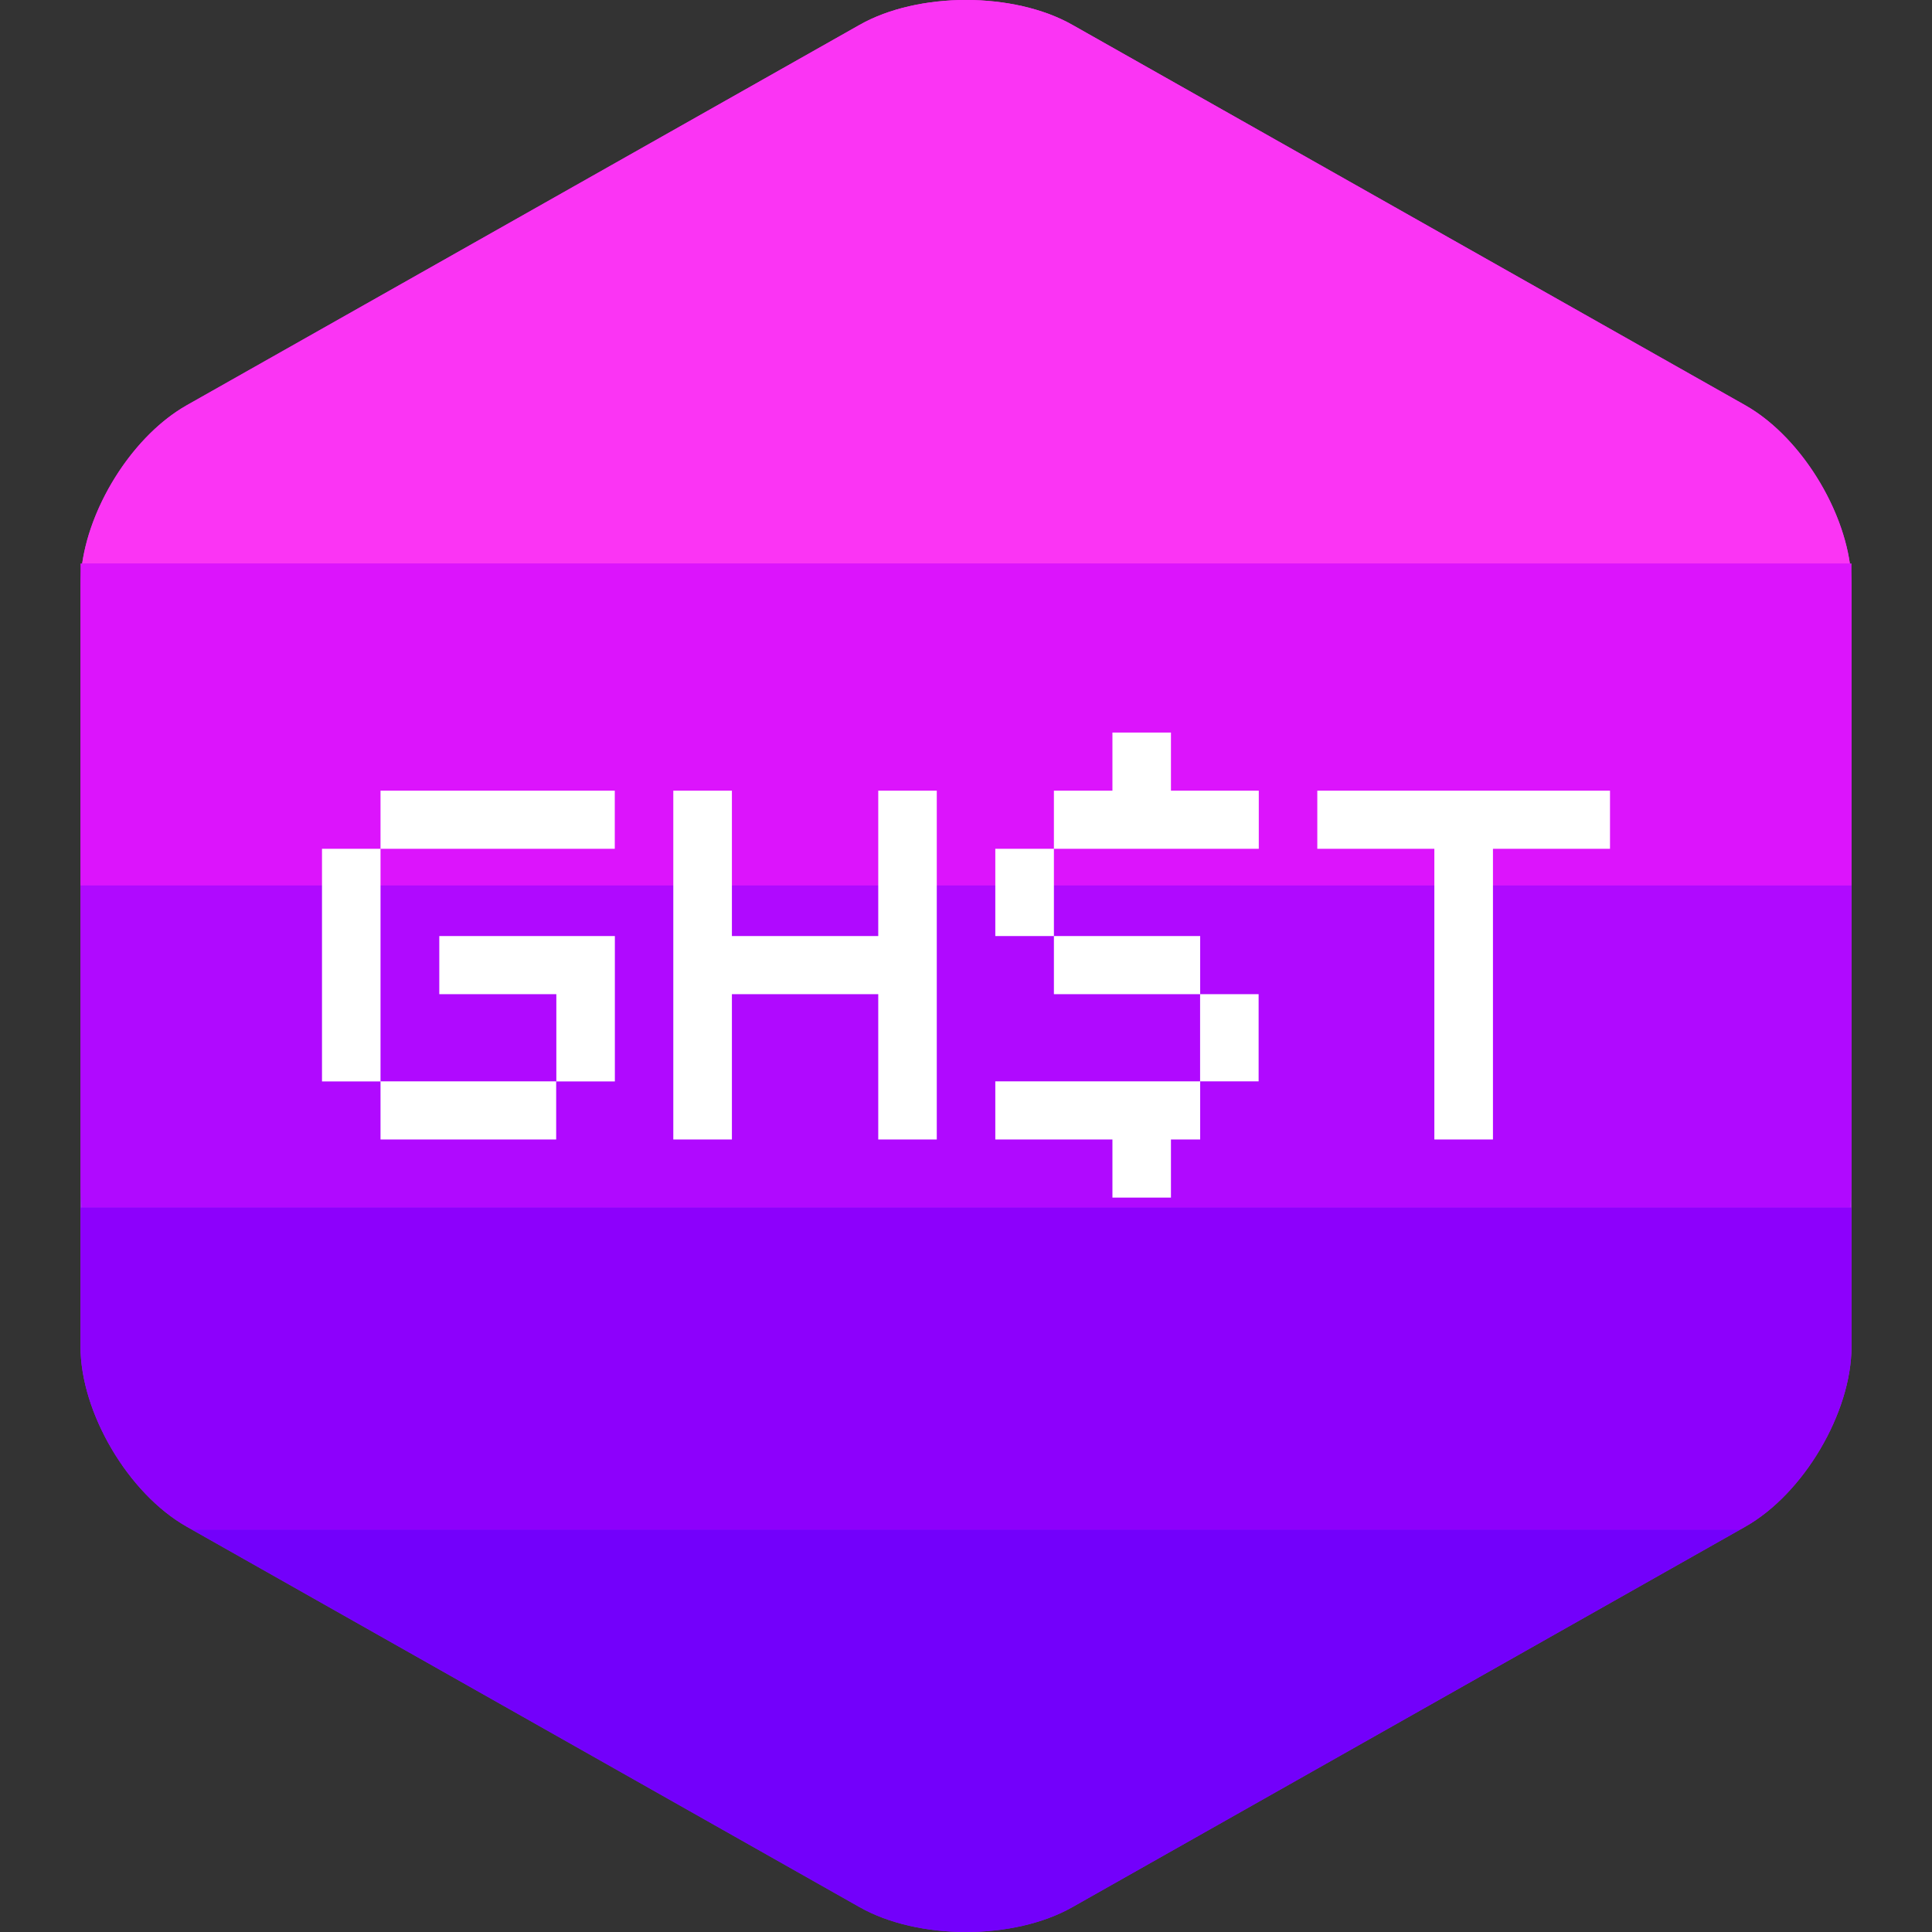 <svg width="24" height="24" viewBox="0 0 24 24" fill="none" xmlns="http://www.w3.org/2000/svg">
<rect x="0" y="0" width="24" height="24" fill="#333333" stroke="none"/>
<path d="M21.68 18.965C22.406 18.555 23 17.548 23 16.727V7.273C23 6.452 22.406 5.445 21.68 5.034L13.32 0.308C12.594 -0.103 11.406 -0.103 10.68 0.308L2.32 5.034C1.594 5.445 1 6.452 1 7.273V16.727C1 17.548 1.594 18.555 2.32 18.965L10.68 23.692C11.406 24.103 12.594 24.103 13.32 23.692L21.68 18.965Z" fill="url(#paint0_linear_2603:45235)"/>
<path d="M22.98 7H1.021C1.131 6.24 1.673 5.4 2.32 5.034L10.68 0.308C11.406 -0.103 12.594 -0.103 13.32 0.308L21.68 5.034C22.327 5.4 22.869 6.24 22.98 7Z" fill="#FB34F4"/>
<path d="M1 11H23V7H1V11Z" fill="#DC14FC"/>
<path d="M1.02 15H22.98C22.993 14.907 23 14.816 23 14.727V11H1V14.727C1 14.816 1.007 14.907 1.02 15Z" fill="#B009FF"/>
<path d="M21.619 19H2.381L10.68 23.692C11.043 23.897 11.522 24 12 24C12.479 24 12.957 23.897 13.32 23.692L21.619 19Z" fill="#7300FB"/>
<path fill-rule="evenodd" clip-rule="evenodd" d="M14.546 9.822H14.909H15.273H15.637V10.183V10.544H15.273H14.909H14.546H14.182H13.819H13.455H13.092V10.183V9.822H13.455H13.819V9.461V9.1H14.182H14.546V9.461V9.822ZM12.364 10.544V10.905V11.267V11.628H12.728H13.092V11.267V10.905V10.544H12.728H12.364ZM13.455 12.35H13.092V11.989V11.628H13.455H13.819H14.182H14.546H14.909V11.989V12.35H15.271H15.635V12.711V13.072V13.433H15.271H14.909V13.794V14.155H14.546V14.517V14.877H14.182H13.819V14.517V14.155H13.455H13.092H12.728H12.364V13.794V13.433H12.728H13.092H13.455H13.819H14.182H14.546H14.908V13.072V12.711V12.35H14.546H14.182H13.819H13.455ZM19.637 9.822H19.273H18.909H18.546H18.182H17.818H17.455H17.091H16.727H16.364V10.183V10.544H16.727H17.091H17.455H17.818V10.905V11.267V11.628V11.989V12.35V12.711V13.072V13.433V13.794V14.155H18.182H18.546V13.794V13.433V13.072V12.711V12.35V11.989V11.628V11.267V10.905V10.544H18.909H19.273H19.637H20V10.183V9.822H19.637ZM10.91 10.183V9.822H11.274H11.637V10.183V10.544V10.905V11.267V11.628V11.989V12.35V12.711V13.072V13.433V13.794V14.155H11.274H10.91V13.794V13.433V13.072V12.711V12.35H10.546H10.183H9.819H9.455H9.092V12.711V13.072V13.433V13.794V14.155H8.728H8.364V13.794V13.433V13.072V12.711V12.35V11.989V11.628V11.267V10.905V10.544V10.183V9.822H8.728H9.092V10.183V10.544V10.905V11.267V11.628H9.455H9.819H10.183H10.546H10.91V11.267V10.905V10.544V10.183ZM6.909 9.822H6.546H6.182H5.818H5.455H5.091H4.727V10.183V10.544H5.091H5.455H5.818H6.182H6.546H6.909H7.273H7.637V10.183V9.822H7.273H6.909ZM7.638 13.072V13.434H7.274H6.911V13.072V12.711V12.35H6.547H6.183H5.82H5.457V11.989V11.628H5.82H6.183H6.547H6.911H7.274H7.638V11.989V12.35V12.711V13.072ZM4.727 14.155H5.091H5.455H5.818H6.182H6.546H6.909V13.794V13.433H6.546H6.182H5.818H5.455H5.091H4.727V13.072V12.711V12.35V11.989V11.628V11.267V10.905V10.544H4.364H4V10.905V11.267V11.628V11.989V12.35V12.711V13.072V13.434H4.364H4.727V13.794V14.155Z" fill="white"/>
<path d="M23 16.727C23 17.548 22.406 18.555 21.68 18.965L21.619 19H2.381L2.32 18.965C1.594 18.555 1 17.548 1 16.727V15H23V16.727Z" fill="#8D00FC"/>
<defs>
<linearGradient id="paint0_linear_2603:45235" x1="12" y1="24" x2="14.048" y2="0.176" gradientUnits="userSpaceOnUse">
<stop stop-color="#7E18F8"/>
<stop offset="1" stop-color="#FA34F3"/>
</linearGradient>
</defs>
</svg>
